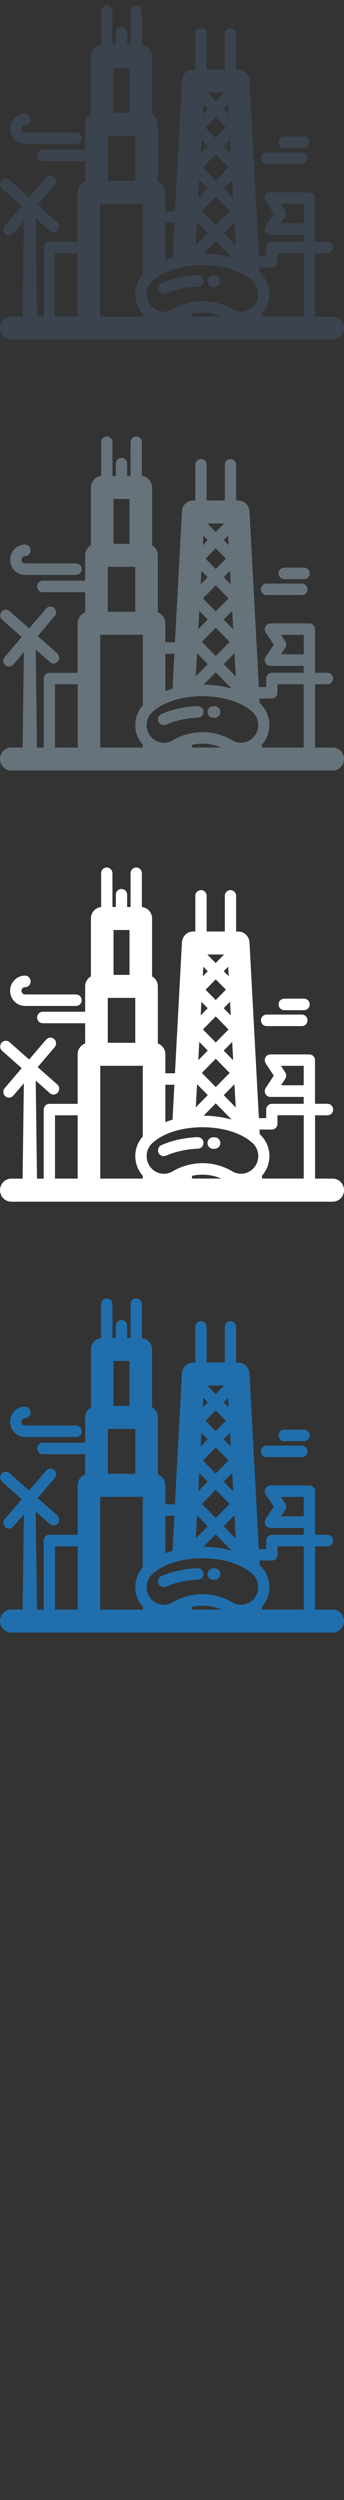<svg width="32" height="232" viewBox="0 0 32 232" xmlns="http://www.w3.org/2000/svg"><rect x="0" y="0" width="32" height="232" fill="#333333" stroke="none"/><desc>Created with Sketch.</desc><g fill="none"><path d="M30.948 149.374h-1.64V143.5h1.155c.29 0 .526-.24.526-.535 0-.295-.24-.534-.53-.534h-1.156v-4.05c0-.29-.235-.53-.526-.53h-3.62c-.196 0-.374.11-.465.28-.09.175-.08.385.026.55l.75 1.14-.75 1.142c-.108.165-.117.376-.026.55.09.173.27.28.463.28h3.096v.64H25.29c-.29 0-.525.24-.525.536v.794h-.683l-.874-16.306c-.03-.567-.49-1.01-1.05-1.01h-.194v-3.31c0-.296-.235-.535-.526-.535-.29 0-.525.24-.525.533v3.31h-1.69v-3.31c0-.295-.234-.534-.524-.534-.29 0-.53.24-.53.532v3.31h-.194c-.56 0-1.02.445-1.05 1.01l-.652 12.147h-.894v-1.765c0-.464-.292-.86-.7-1.006v-5.296c0-.4-.215-.747-.534-.93v-5.372c0-.556-.417-1.01-.95-1.063v-3.14c0-.295-.235-.535-.525-.535-.29 0-.523.24-.523.535v3.132h-.32v-1.134c0-.293-.234-.532-.524-.532-.29 0-.525.24-.525.534v1.135h-.318v-3.133c0-.295-.236-.535-.526-.535-.29 0-.525.24-.525.534v3.14c-.535.05-.95.507-.95 1.063v5.372c-.32.183-.537.53-.537.93v2.35H3.98c-.29 0-.526.24-.526.534 0 .294.235.533.525.533h3.944v1.878c-.407.15-.7.543-.7 1.008v4.592h-2.63c-.29 0-.527.24-.527.533v6.41h-.625l-.12-9.103 1.316 1.167c.096.088.22.13.342.13.146 0 .292-.06.396-.182.19-.222.167-.56-.05-.753l-1.82-1.61 1.58-1.852c.19-.222.17-.56-.05-.753-.22-.194-.55-.17-.74.052l-1.585 1.85-1.82-1.61c-.217-.197-.55-.174-.74.05-.19.222-.166.56.053.753l1.82 1.61-1.583 1.852c-.19.22-.167.56.052.752.1.088.222.13.345.13.146 0 .292-.06.396-.183l.988-1.156-.116 8.85H1.052c-.58 0-1.05.477-1.05 1.067s.47 1.07 1.05 1.07H30.95c.58 0 1.05-.48 1.05-1.07 0-.59-.47-1.068-1.05-1.068zm-6.565 0l-.014-.265c.43-.485.692-1.125.692-1.827 0-.71-.27-1.38-.758-1.89l-.014-.014-.044-.045-.086-.082-.022-.428h1.15c.29 0 .525-.24.525-.535v-.792h2.442v5.875H24.38zm-14.357-16.77h2.558v4.167h-2.558v-4.162zm11.48 16.04l-.045-.028c-.8-.44-1.71-.675-2.63-.675-.3 0-.6.03-.895.08-.607.1-1.197.3-1.738.6l-.045.027-.18.105-.184.08c-.13.047-.264.076-.4.088l-.137.008c-.89 0-1.61-.734-1.61-1.637 0-.43.16-.832.455-1.14l.04-.04.088-.08.016-.014c.316-.28.704-.524 1.15-.727.19-.088.39-.168.6-.24.64-.22 1.363-.363 2.127-.42.234-.015.473-.024.714-.024 1.19 0 2.313.21 3.23.59.533.22.997.495 1.36.818l.005.002.012.01.09.084.035.032c.297.308.46.715.46 1.144 0 .903-.723 1.637-1.61 1.637l-.15-.01c-.2-.018-.39-.072-.57-.165l-.18-.106zm-2.593-18.934l.413.42-.46.47.047-.89zm2.347 5.824l-1.19 1.21-1.192-1.21 1.19-1.212 1.192 1.212zm.1 4.035l-1.29 1.31-1.292-1.314 1.29-1.314 1.292 1.313zm.19 4.33c-.804-.23-1.69-.355-2.608-.36l1.126-1.15 1.482 1.51zm.375-1.13l-1.114-1.136 1-1.017.118 2.15zm-.235-4.378l-.88-.894.79-.8.09 1.695zm-.223-4.16l-.657-.67.588-.598.068 1.267zm-.195-3.635l-.462-.47.414-.42.048.89zm-.258 1.247l-.946.963-.946-.962.946-.963.946.963zm-1.69 1.718l-.655.668.064-1.266.588.6zm0 3.934l-.878.893.09-1.698.79.802zm0 4.136l-1.113 1.134.12-2.15 1 1.018zm-3.278 2.278c-.228.067-.45.14-.663.22v-3.466h.838l-.17 3.247zm10.093-3.193l.395-.605c.118-.18.118-.413 0-.593l-.4-.61h2.118v1.807H26.14zm-5.296-12.14l-.78.795-.78-.794h1.56zM10.558 126.3h1.486v4.165H10.56V126.3zm-5.443 17.2h2.11v5.873h-2.11V143.5zm4.21 5.874v-10.468h3.956v6.557c-.45.5-.695 1.144-.695 1.823 0 .702.265 1.342.697 1.824v.264H9.326zm8.53 0l.014-.26c.31-.068.63-.105.953-.105.604 0 1.204.123 1.758.362h-2.726zM2.33 133.354h4.744c.29 0 .525-.24.525-.534 0-.295-.24-.535-.53-.535H2.33c-.184 0-.333-.152-.333-.338 0-.186.15-.338.332-.338.29 0 .52-.24.52-.538 0-.295-.234-.534-.524-.534-.763 0-1.383.63-1.383 1.406s.62 1.406 1.382 1.406zm22.47 1.868h3.28c.29 0 .526-.24.526-.534 0-.295-.235-.535-.525-.535H24.8c-.29 0-.526.24-.526.535 0 .295.235.534.525.534zm1.64-1.478h1.845c.29 0 .525-.24.525-.534 0-.295-.235-.535-.525-.535H26.44c-.29 0-.525.24-.525.535 0 .295.235.534.525.534zm-8.063 11.78l-.316.02c-.74.053-1.46.182-2.12.382-.19.057-.375.12-.554.187l-.374.154c-.265.12-.387.434-.27.704.086.2.28.32.48.32l.164-.03.047-.01.448-.178c.646-.233 1.367-.387 2.128-.452l.415-.026c.29-.01.513-.26.5-.553-.01-.295-.256-.523-.545-.513zm1.59.016h-.14c-.29 0-.524.24-.524.534 0 .295.235.534.525.534h.14c.29 0 .526-.24.526-.534 0-.295-.235-.534-.526-.534z" fill="#206FAC"/><path d="M30.948 109.374h-1.64V103.5h1.155c.29 0 .526-.24.526-.535 0-.295-.24-.534-.53-.534h-1.156v-4.05c0-.29-.235-.53-.526-.53h-3.62c-.196 0-.374.11-.465.28-.09.175-.08.385.026.55l.75 1.14-.75 1.142c-.108.165-.117.376-.026.55.09.173.27.28.463.28h3.096v.64H25.29c-.29 0-.525.24-.525.536v.794h-.683l-.874-16.306c-.03-.567-.49-1.01-1.05-1.01h-.194v-3.31c0-.296-.235-.535-.526-.535-.29 0-.525.24-.525.533v3.31h-1.69v-3.31c0-.295-.234-.534-.524-.534-.29 0-.53.24-.53.532v3.31h-.194c-.56 0-1.02.445-1.05 1.01l-.65 12.148h-.894v-1.763c0-.464-.293-.86-.7-1.006v-5.294c0-.4-.216-.747-.535-.93v-5.372c0-.556-.418-1.01-.95-1.063v-3.136c0-.295-.236-.535-.526-.535-.29 0-.524.24-.524.534v3.133h-.32V83.03c0-.294-.235-.533-.525-.533-.29 0-.524.24-.524.534v1.138h-.318v-3.133c0-.295-.236-.535-.526-.535-.29 0-.525.24-.525.534v3.138c-.534.05-.95.508-.95 1.064v5.372c-.32.183-.536.53-.536.93v2.35H3.98c-.29 0-.526.24-.526.534 0 .294.235.533.525.533h3.944v1.878c-.407.15-.7.543-.7 1.008v4.595h-2.63c-.29 0-.527.24-.527.535v6.41h-.625l-.12-9.104 1.316 1.167c.096.087.22.13.342.13.146 0 .292-.06.396-.183.19-.222.167-.56-.05-.753l-1.82-1.61 1.58-1.854c.19-.222.168-.56-.052-.753-.22-.194-.55-.17-.74.052l-1.584 1.85-1.82-1.61c-.218-.196-.55-.173-.74.05-.19.223-.167.56.052.754l1.82 1.61-1.583 1.852c-.19.222-.167.56.052.753.1.09.222.13.345.13.146 0 .292-.06.396-.182l.988-1.155-.116 8.85H1.052c-.58 0-1.05.48-1.05 1.07 0 .59.47 1.07 1.05 1.07H30.95c.58 0 1.05-.48 1.05-1.07 0-.59-.47-1.07-1.05-1.07zm-6.565 0l-.014-.265c.43-.485.692-1.125.692-1.827 0-.71-.27-1.38-.758-1.89l-.014-.014-.044-.045-.086-.082-.022-.428h1.15c.29 0 .525-.24.525-.535v-.792h2.442v5.875H24.38zm-14.357-16.77h2.558v4.167h-2.558V92.61zm11.48 16.04l-.045-.028c-.8-.44-1.71-.675-2.63-.675-.3 0-.6.03-.895.08-.607.1-1.197.3-1.738.6l-.045.027-.18.105-.184.08c-.13.047-.264.076-.4.088l-.137.008c-.89 0-1.61-.734-1.61-1.637 0-.43.16-.832.455-1.14l.04-.04.088-.08.016-.014c.316-.28.704-.524 1.15-.727.19-.088.39-.168.6-.24.64-.22 1.363-.363 2.127-.42.234-.015.473-.024.714-.024 1.19 0 2.313.21 3.23.59.533.22.997.495 1.36.818l.005.002.012.01.09.084.035.032c.297.308.46.715.46 1.144 0 .903-.723 1.637-1.61 1.637l-.15-.01c-.2-.018-.39-.072-.57-.165l-.18-.106zM18.913 89.71l.413.42-.46.47.047-.89zm2.347 5.824l-1.19 1.21-1.192-1.21 1.19-1.212 1.192 1.212zm.1 4.035l-1.29 1.31-1.292-1.314 1.29-1.314 1.292 1.313zm.19 4.33c-.804-.23-1.69-.355-2.608-.36l1.126-1.15 1.482 1.51zm.375-1.13l-1.114-1.136 1-1.017.118 2.15zm-.235-4.378l-.88-.894.79-.8.09 1.695zm-.223-4.16l-.657-.67.588-.598.068 1.267zm-.195-3.635l-.462-.47.414-.42.048.89zm-.258 1.247l-.946.963-.946-.962.946-.963.946.963zm-1.69 1.718l-.655.668.064-1.266.588.6zm0 3.934l-.878.893.09-1.698.79.802zm0 4.136l-1.113 1.134.12-2.15 1 1.018zm-3.278 2.278c-.228.067-.45.14-.663.22v-3.466h.838l-.17 3.247zm10.093-3.193l.395-.605c.118-.18.118-.413 0-.593l-.4-.61h2.118v1.807H26.14zm-5.296-12.14l-.78.795-.78-.794h1.56zM10.56 86.304h1.487v4.165H10.56V86.3zM5.116 103.5h2.11v5.873h-2.11V103.5zm4.21 5.874V98.906h3.956v6.557c-.45.5-.697 1.144-.697 1.823 0 .702.265 1.342.697 1.824v.264H9.325zm8.53 0l.014-.26c.313-.068.633-.105.955-.105.604 0 1.204.123 1.758.362h-2.727zM2.33 93.354h4.744c.29 0 .525-.24.525-.534 0-.295-.24-.535-.53-.535H2.33c-.184 0-.333-.152-.333-.338 0-.186.15-.338.332-.338.29 0 .52-.24.52-.538 0-.295-.234-.534-.524-.534-.763 0-1.383.63-1.383 1.406s.62 1.406 1.382 1.406zm22.47 1.868h3.28c.29 0 .526-.24.526-.534 0-.295-.235-.535-.525-.535H24.8c-.29 0-.526.24-.526.535 0 .295.235.534.525.534zm1.64-1.478h1.845c.29 0 .525-.24.525-.534 0-.295-.235-.535-.525-.535H26.44c-.29 0-.525.24-.525.535 0 .295.235.534.525.534zm-8.063 11.78l-.316.02c-.74.053-1.46.182-2.12.382-.19.057-.375.12-.554.187l-.374.154c-.265.12-.387.434-.27.704.086.2.28.32.48.32l.164-.03.047-.01.448-.178c.646-.233 1.367-.387 2.128-.452l.415-.026c.29-.01.513-.26.5-.553-.01-.295-.256-.523-.545-.513zm1.59.016h-.14c-.29 0-.524.24-.524.534 0 .295.235.534.525.534h.14c.29 0 .526-.24.526-.534 0-.295-.235-.534-.526-.534z" fill="#fff"/><path d="M30.948 69.374h-1.64V63.5h1.155c.29 0 .526-.24.526-.535 0-.295-.24-.534-.53-.534h-1.156v-4.05c0-.29-.235-.53-.526-.53h-3.62c-.196 0-.374.11-.465.28-.09.175-.08.385.026.55l.75 1.14-.75 1.142c-.108.165-.117.376-.026.55.09.173.27.28.463.28h3.096v.64H25.29c-.29 0-.525.24-.525.536v.794h-.683l-.874-16.306c-.03-.567-.49-1.01-1.05-1.01h-.194v-3.31c0-.296-.235-.535-.526-.535-.29 0-.525.24-.525.533v3.31h-1.69v-3.31c0-.295-.234-.534-.524-.534-.29 0-.53.24-.53.532v3.31h-.194c-.56 0-1.02.445-1.05 1.01l-.65 12.148h-.894v-1.763c0-.464-.293-.86-.7-1.006v-5.294c0-.4-.216-.747-.535-.93v-5.372c0-.556-.418-1.01-.95-1.063v-3.136c0-.295-.236-.535-.526-.535-.29 0-.524.24-.524.534v3.133h-.32V43.03c0-.294-.235-.533-.525-.533-.29 0-.524.24-.524.534v1.138h-.318v-3.133c0-.295-.236-.535-.526-.535-.29 0-.525.24-.525.534v3.138c-.534.05-.95.508-.95 1.064v5.372c-.32.183-.536.53-.536.93v2.35H3.98c-.29 0-.526.24-.526.534 0 .294.235.533.525.533h3.944v1.878c-.407.15-.7.543-.7 1.008v4.595h-2.63c-.29 0-.527.24-.527.535v6.41h-.625l-.12-9.104L4.64 61.44c.097.087.22.13.343.13.146 0 .292-.06.396-.183.19-.222.165-.56-.05-.753l-1.82-1.61 1.58-1.854c.19-.222.166-.56-.054-.753-.22-.194-.55-.17-.74.052l-1.584 1.85-1.82-1.61c-.218-.198-.55-.175-.74.05-.19.22-.167.56.052.752l1.82 1.61L.44 60.974c-.19.222-.166.56.053.753.1.087.222.13.345.13.145 0 .29-.06.395-.184l.988-1.155-.116 8.85H1.052c-.58 0-1.05.48-1.05 1.07 0 .59.47 1.07 1.05 1.07H30.95c.58 0 1.05-.48 1.05-1.07 0-.59-.47-1.07-1.05-1.07zm-6.565 0l-.014-.265c.43-.485.692-1.125.692-1.827 0-.71-.27-1.38-.758-1.89l-.014-.014-.044-.045-.086-.082-.022-.428h1.15c.29 0 .525-.24.525-.535v-.79h2.442v5.875H24.38zm-14.357-16.77h2.558v4.167h-2.558V52.61zm11.48 16.04l-.045-.028c-.8-.44-1.71-.675-2.63-.675-.3 0-.6.03-.895.08-.607.1-1.197.3-1.738.6l-.045.027-.18.105-.184.08c-.13.047-.264.076-.4.088l-.137.008c-.89 0-1.61-.734-1.61-1.637 0-.43.16-.832.455-1.14l.04-.04.088-.08.016-.014c.316-.28.704-.524 1.15-.727.19-.088.39-.168.6-.24.64-.22 1.363-.363 2.127-.42.234-.015.473-.024.714-.024 1.19 0 2.313.21 3.23.59.533.22.997.495 1.36.818l.005.002.012.01.09.084.035.032c.297.308.46.715.46 1.144 0 .903-.723 1.637-1.61 1.637l-.15-.01c-.2-.018-.39-.072-.57-.165l-.18-.106zM18.913 49.71l.413.42-.46.47.047-.89zm2.347 5.824l-1.19 1.21-1.192-1.21 1.19-1.212 1.192 1.212zm.1 4.035l-1.29 1.31-1.292-1.314 1.29-1.314 1.292 1.313zm.19 4.33c-.804-.23-1.69-.355-2.608-.36l1.126-1.15 1.482 1.51zm.375-1.13l-1.114-1.136 1-1.017.118 2.15zm-.235-4.378l-.88-.894.79-.8.09 1.695zm-.223-4.16l-.657-.67.588-.598.068 1.267zm-.195-3.635l-.462-.47.414-.42.048.89zm-.258 1.247l-.946.963-.946-.962.946-.963.946.963zm-1.69 1.718l-.655.668.064-1.266.588.6zm0 3.934l-.878.893.09-1.698.79.802zm0 4.136L18.21 62.77l.118-2.15 1 1.018zm-3.278 2.278c-.228.067-.45.14-.663.22v-3.46h.838l-.17 3.247zm10.094-3.19l.398-.605c.118-.18.118-.413 0-.593l-.4-.607h2.118v1.806H26.14zm-5.293-12.14l-.78.795-.78-.794h1.56zM10.56 46.304h1.487v4.165H10.56V46.3zM5.116 63.5h2.11v5.873h-2.11V63.5zm4.21 5.874V58.906h3.956v6.557c-.45.5-.697 1.144-.697 1.823 0 .702.265 1.342.697 1.824v.264H9.325zm8.53 0l.014-.26c.313-.068.633-.105.955-.105.604 0 1.204.123 1.758.362h-2.727zM2.33 53.354h4.744c.29 0 .525-.24.525-.534 0-.295-.24-.535-.53-.535H2.33c-.184 0-.333-.152-.333-.338 0-.186.15-.338.332-.338.29 0 .52-.24.52-.538 0-.295-.234-.534-.524-.534-.763 0-1.383.63-1.383 1.406s.62 1.406 1.382 1.406zm22.47 1.868h3.28c.29 0 .526-.24.526-.534 0-.295-.235-.535-.525-.535H24.8c-.29 0-.526.24-.526.535 0 .295.235.534.525.534zm1.64-1.478h1.845c.29 0 .525-.24.525-.534 0-.295-.235-.535-.525-.535H26.44c-.29 0-.525.24-.525.535 0 .295.235.534.525.534zm-8.063 11.78l-.316.02c-.74.053-1.46.182-2.12.382-.19.057-.375.12-.554.187l-.374.154c-.265.12-.387.434-.27.704.086.2.28.32.48.32l.164-.03.047-.01.448-.178c.646-.233 1.367-.387 2.128-.452l.415-.026c.29-.01.513-.26.5-.553-.01-.295-.256-.523-.545-.513zm1.59.016h-.14c-.29 0-.524.24-.524.534 0 .295.235.534.525.534h.14c.29 0 .526-.24.526-.534 0-.295-.235-.534-.526-.534z" fill="#67737B"/><path d="M30.948 29.374h-1.64V23.5h1.155c.29 0 .526-.24.526-.535 0-.295-.24-.534-.53-.534h-1.156v-4.05c0-.29-.235-.53-.526-.53h-3.62c-.196 0-.374.11-.465.28-.09.175-.08.385.026.55l.75 1.14-.75 1.142c-.108.165-.117.376-.026.55.09.173.27.28.463.28h3.096v.64H25.29c-.29 0-.525.24-.525.536v.794h-.683l-.874-16.306c-.03-.567-.49-1.01-1.05-1.01h-.194v-3.31c0-.296-.235-.535-.526-.535-.29 0-.525.24-.525.533v3.31h-1.69v-3.31c0-.295-.234-.534-.524-.534-.29 0-.53.24-.53.532v3.31h-.194c-.56 0-1.02.445-1.05 1.01l-.65 12.148h-.894v-1.763c0-.464-.293-.86-.7-1.006v-5.294c0-.4-.216-.747-.535-.93V5.232c0-.556-.418-1.01-.95-1.063V1.03c0-.295-.236-.535-.526-.535-.29 0-.524.24-.524.535v3.133h-.32V3.03c0-.294-.235-.533-.525-.533-.29 0-.524.24-.524.534V4.17h-.318V1.032c0-.295-.236-.535-.526-.535-.29 0-.525.24-.525.535V4.17c-.534.05-.95.507-.95 1.063v5.372c-.32.183-.536.53-.536.93v2.35H3.98c-.29 0-.526.24-.526.534 0 .29.235.53.525.53h3.944v1.88c-.407.146-.7.54-.7 1.005v4.593h-2.63c-.29 0-.527.24-.527.533v6.41h-.625l-.12-9.102 1.317 1.17c.096.088.22.13.342.13.146 0 .292-.06.396-.182.19-.222.166-.56-.05-.753l-1.82-1.61 1.58-1.853c.19-.222.167-.56-.053-.753-.22-.195-.55-.17-.74.05l-1.584 1.85-1.82-1.61c-.217-.195-.55-.172-.74.05-.19.224-.166.56.053.755l1.82 1.61L.44 20.974c-.19.222-.167.56.052.753.1.087.222.13.345.13.145 0 .29-.06.395-.184l.988-1.155-.117 8.85h-1.05c-.58 0-1.05.48-1.05 1.07 0 .59.47 1.07 1.05 1.07H30.95c.58 0 1.05-.48 1.05-1.07 0-.59-.47-1.07-1.05-1.07zm-6.565 0l-.014-.265c.43-.485.692-1.125.692-1.827 0-.71-.27-1.38-.758-1.89l-.014-.014-.044-.045-.086-.082-.022-.428h1.15c.29 0 .525-.24.525-.535v-.79h2.442v5.875H24.38zm-14.357-16.77h2.558v4.167h-2.558V12.61zm11.48 16.04l-.045-.028c-.8-.44-1.71-.675-2.63-.675-.3 0-.6.03-.895.08-.607.1-1.197.3-1.738.6l-.045.027-.18.105-.184.08c-.13.047-.264.076-.4.088l-.137.008c-.89 0-1.61-.734-1.61-1.637 0-.43.16-.832.455-1.14l.04-.04.088-.08.016-.014c.316-.28.704-.524 1.15-.727.19-.088.39-.168.6-.24.64-.22 1.363-.363 2.127-.42.234-.015.473-.024.714-.024 1.19 0 2.313.21 3.23.59.533.22.997.495 1.36.818l.005.002.012.01.09.084.035.032c.297.308.46.715.46 1.144 0 .903-.723 1.637-1.61 1.637l-.15-.01c-.2-.018-.39-.072-.57-.165l-.18-.106zM18.913 9.71l.413.42-.46.47.047-.89zm2.347 5.824l-1.19 1.21-1.192-1.21 1.19-1.212 1.192 1.212zm.1 4.035l-1.29 1.31-1.292-1.314 1.29-1.314 1.292 1.313zm.19 4.33c-.804-.23-1.69-.355-2.608-.36l1.126-1.15 1.482 1.51zm.375-1.13l-1.114-1.136 1-1.017.118 2.15zm-.235-4.378l-.88-.894.79-.8.09 1.695zm-.223-4.16l-.657-.67.588-.598.068 1.267zm-.195-3.635l-.462-.47.414-.42.048.89zm-.258 1.247l-.946.963-.946-.962.946-.963.946.963zm-1.69 1.718l-.655.668.064-1.266.588.6zm0 3.934l-.878.893.09-1.698.79.802zm0 4.136L18.21 22.77l.118-2.15 1 1.018zm-3.278 2.278c-.228.067-.45.14-.663.22v-3.46h.838l-.17 3.247zm10.094-3.19l.398-.605c.118-.18.118-.413 0-.593l-.4-.607h2.118v1.806H26.14zM20.846 8.58l-.78.795-.78-.794h1.56zM10.56 6.304h1.487v4.165H10.56V6.3zM5.116 23.5h2.11v5.873h-2.11V23.5zm4.21 5.874V18.906h3.956v6.557c-.45.5-.697 1.144-.697 1.823 0 .702.265 1.342.697 1.824v.264H9.325zm8.53 0l.014-.26c.313-.068.633-.105.955-.105.604 0 1.204.123 1.758.362h-2.727zM2.33 13.354h4.744c.29 0 .525-.24.525-.534 0-.295-.24-.535-.53-.535H2.33c-.184 0-.333-.152-.333-.338 0-.186.15-.338.332-.338.29 0 .52-.24.52-.538 0-.295-.234-.534-.524-.534-.763 0-1.383.63-1.383 1.406s.62 1.406 1.382 1.406zm22.47 1.868h3.28c.29 0 .526-.24.526-.534 0-.295-.235-.535-.525-.535H24.8c-.29 0-.526.24-.526.535 0 .295.235.534.525.534zm1.64-1.478h1.845c.29 0 .525-.24.525-.534 0-.295-.235-.535-.525-.535H26.44c-.29 0-.525.24-.525.535 0 .295.235.534.525.534zm-8.063 11.78l-.316.02c-.74.053-1.46.182-2.12.382-.19.057-.375.12-.554.187l-.374.154c-.265.12-.387.434-.27.704.086.2.28.32.48.32l.164-.03.047-.01.448-.178c.646-.233 1.367-.387 2.128-.452l.415-.026c.29-.01.513-.26.5-.553-.01-.295-.256-.523-.545-.513zm1.59.016h-.14c-.29 0-.524.24-.524.534 0 .295.235.534.525.534h.14c.29 0 .526-.24.526-.534 0-.295-.235-.534-.526-.534z" fill="#3A434E"/></g></svg>